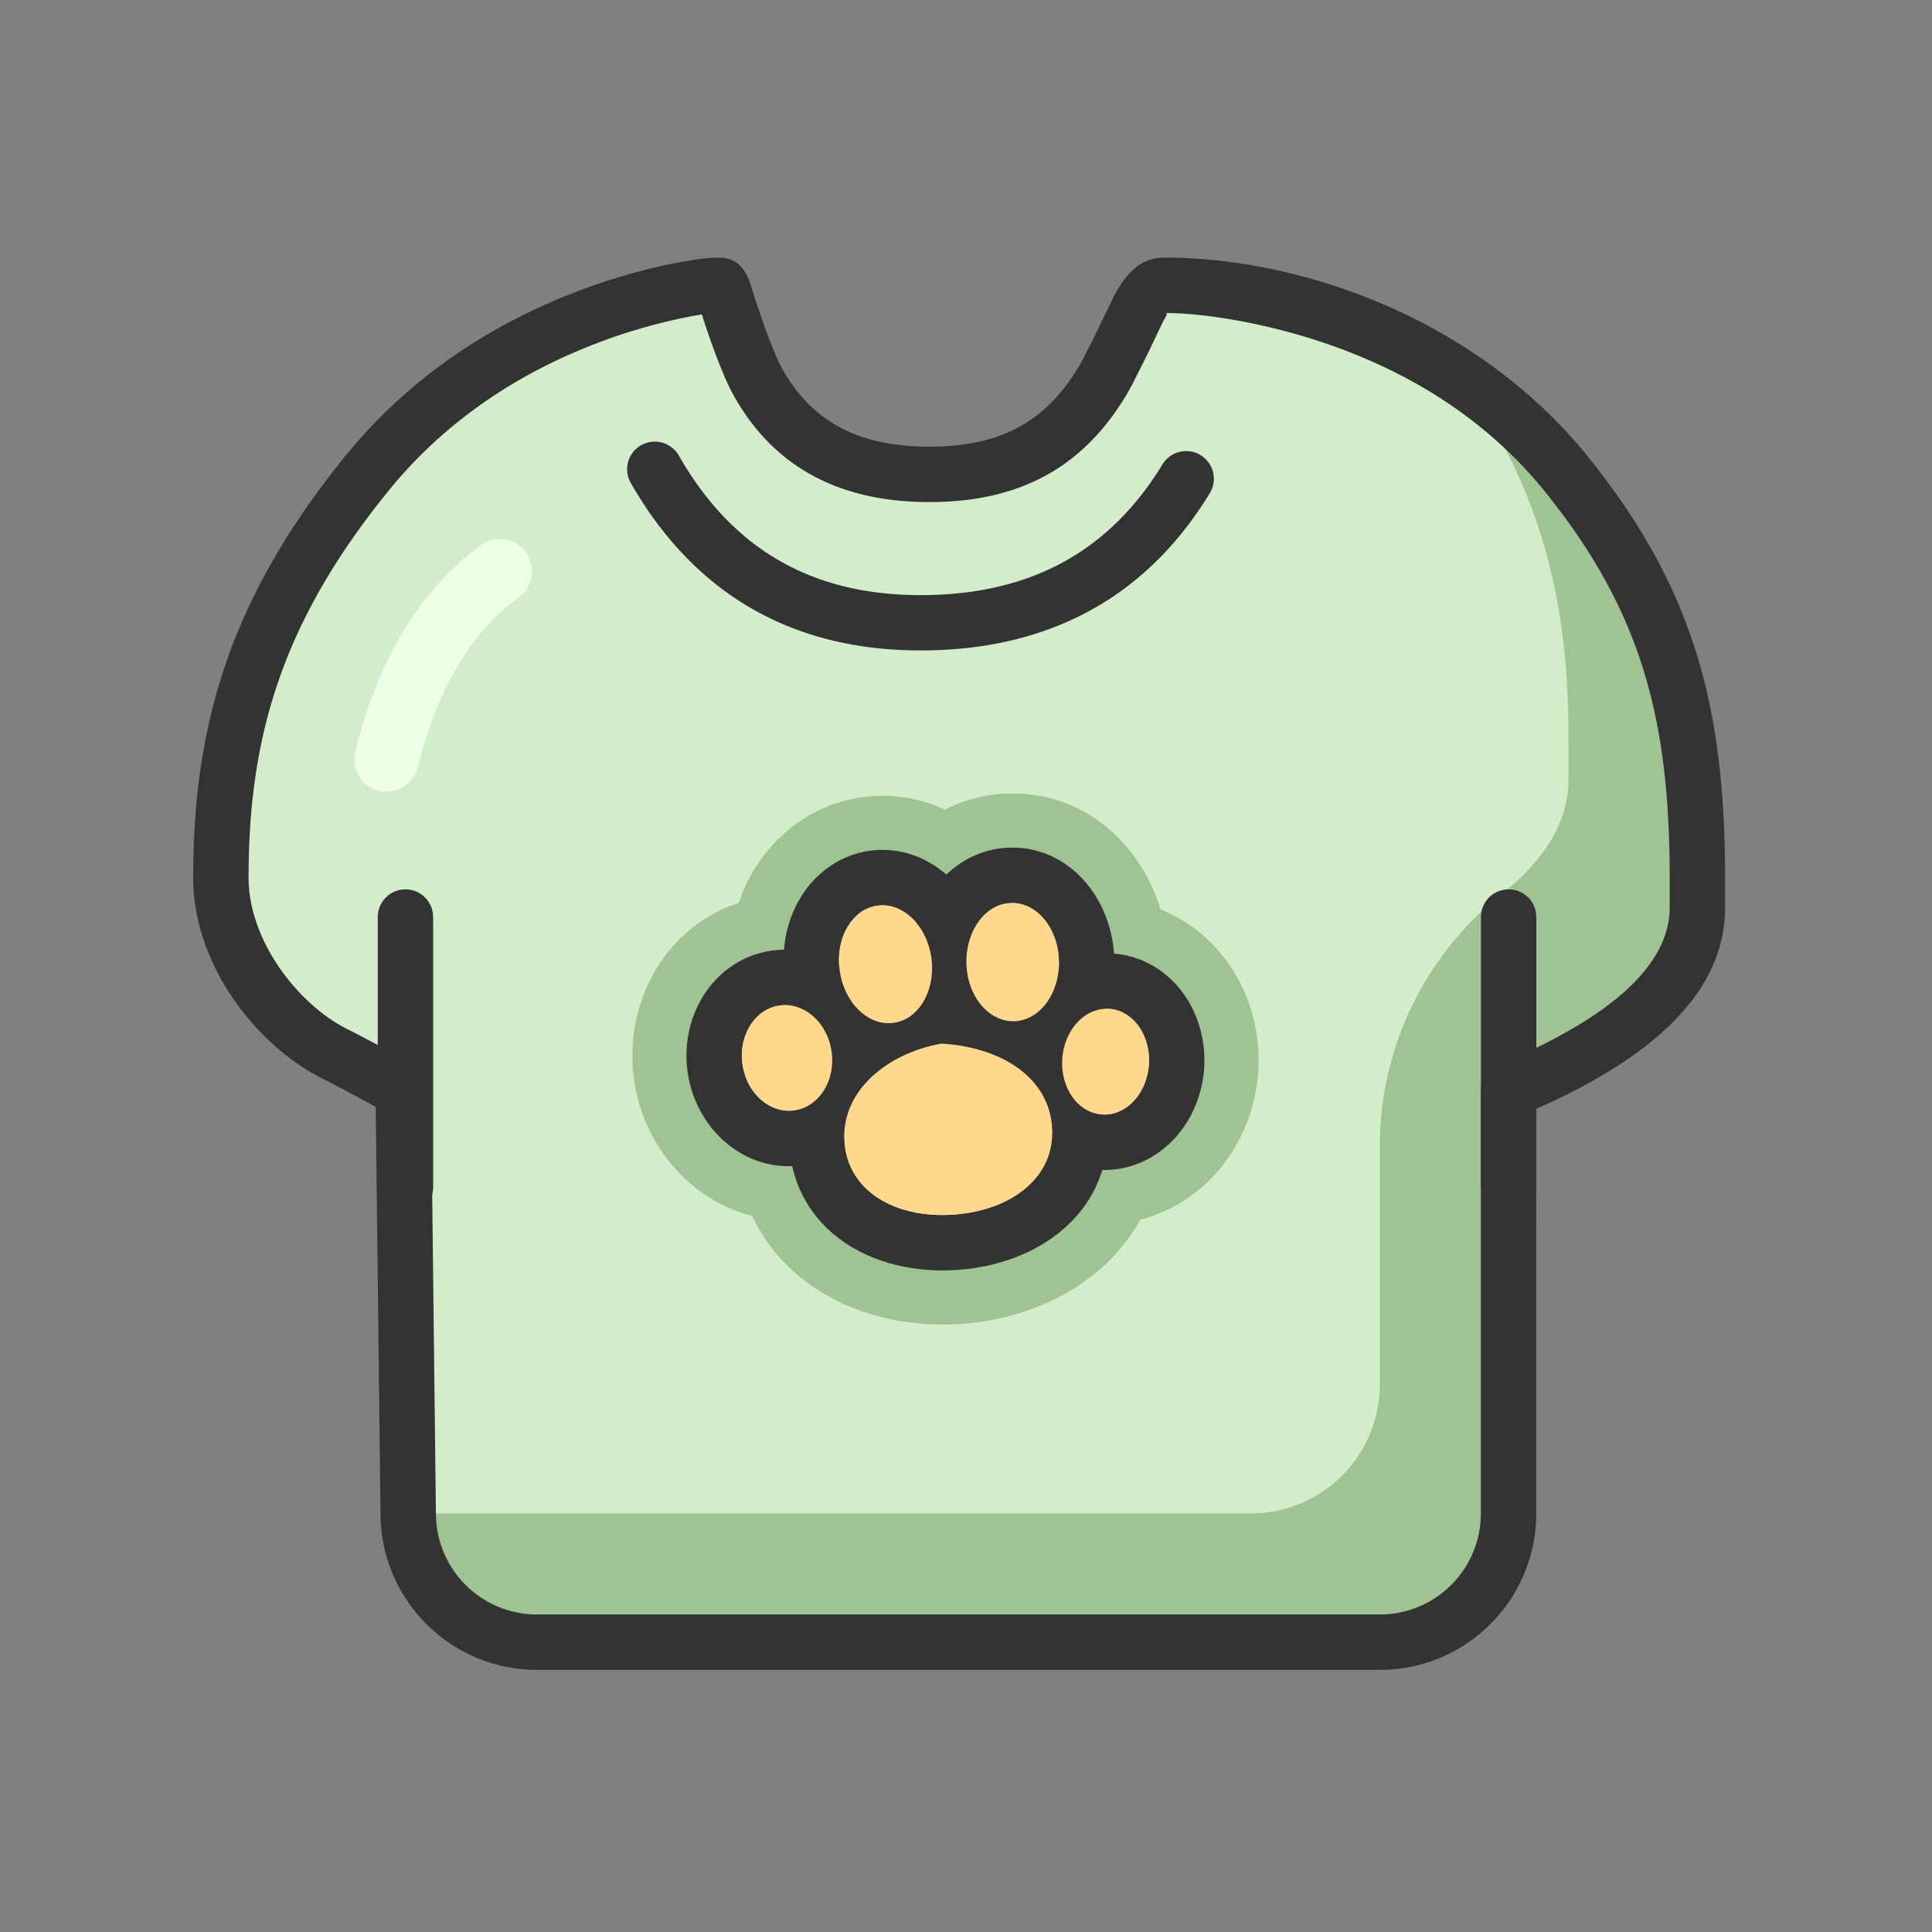 <?xml version="1.0" standalone="no"?><!DOCTYPE svg PUBLIC "-//W3C//DTD SVG 1.1//EN" "http://www.w3.org/Graphics/SVG/1.1/DTD/svg11.dtd"><svg t="1708931700449" class="icon" viewBox="0 0 1024 1024" version="1.1" xmlns="http://www.w3.org/2000/svg" p-id="3339" xmlns:xlink="http://www.w3.org/1999/xlink" width="200" height="200"><rect x="0" y="0" width="1024" height="1024" fill="#808080" stroke="none"/><path d="M213.743 578.048l2.628 224.905a68.267 68.267 0 0 0 68.267 67.447h446.669a68.267 68.267 0 0 0 68.267-68.267v-224.085c66.731-27.785 100.079-60.109 100.079-97.041 0-55.398 2.833-140.083-69.325-229.581-72.192-89.532-187.665-100.215-213.06-100.215-25.429 0-19.934 100.215-124.723 100.215S390.656 151.211 380.86 151.211c-9.762 0-115.917 12.629-186.778 100.215-70.895 87.586-77.005 164.045-77.005 213.709 0 49.698 42.974 84.617 59.972 93.184 11.332 5.734 23.552 12.288 36.693 19.729z" fill="#D3EDCA" p-id="3340"></path><path d="M776.192 201.967c19.251 12.971 37.786 29.184 54.135 49.459 64.717 80.213 69.12 156.604 69.325 211.456v18.091c0 36.966-33.348 69.291-100.079 97.075V802.133a68.267 68.267 0 0 1-68.267 68.267H284.638a68.267 68.267 0 0 1-68.267-67.447V802.133h446.669a68.267 68.267 0 0 0 68.267-68.267V607.573a170.667 170.667 0 0 1 64.649-133.734c23.62-18.773 35.43-39.083 35.43-61.099v-18.091c-0.171-48.538-3.652-113.903-49.254-183.876z" fill="#A0C394" p-id="3341"></path><path d="M617.267 136.533c-12.186 0-19.695 7.236-26.624 19.968l-11.81 24.405-5.393 10.445a78.609 78.609 0 0 1-1.365 2.458c-16.794 28.194-39.731 42.94-79.531 42.94-40.073 0-63.829-15.292-78.575-42.428a77.312 77.312 0 0 1-2.833-5.973l-3.072-7.578-3.072-8.363-4.164-12.083-3.755-11.844c-3.14-7.168-7.305-11.947-16.213-11.947-3.14 0-7.236 0.341-12.049 1.024l-10.581 1.775a329.25 329.25 0 0 0-53.111 15.428c-47.104 18.125-89.429 46.626-122.47 87.415C121.651 317.577 102.4 384.751 102.4 465.135c0 46.797 34.031 89.122 68.028 106.291l8.533 4.369 8.841 4.71 11.332 6.178 2.56 216.439a82.944 82.944 0 0 0 82.944 81.954h446.669l5.461-0.171a82.944 82.944 0 0 0 77.483-82.773l-0.034-214.46 8.192-3.652c60.416-28.331 91.921-62.327 91.921-103.014v-18.091c-0.341-88.03-16.521-151.211-72.567-220.706C781.961 168.073 688.572 136.533 617.267 136.533z m0.751 29.423l-0.751-0.068c20.105 0 52.361 4.983 84.309 15.77 46.592 15.701 87.074 41.472 117.316 78.95 51.166 63.454 65.775 120.491 66.082 202.342v18.057c0 29.423-29.184 57.754-91.068 83.49a14.677 14.677 0 0 0-9.011 13.551V802.133a53.589 53.589 0 0 1-53.589 53.589H284.638a53.589 53.589 0 0 1-53.589-52.941l-2.628-224.939a14.677 14.677 0 0 0-7.475-12.561c-13.312-7.509-25.737-14.234-37.274-20.036-25.088-12.663-51.917-46.08-51.917-80.111 0-74.138 17.408-134.895 73.728-204.459 29.491-36.523 67.584-62.123 110.182-78.507l6.281-2.355a298.189 298.189 0 0 1 44.681-12.22l5.359-0.922 0.58 1.809c3.55 11.025 10.24 29.935 15.599 39.834 19.695 36.284 53.146 57.788 104.38 57.788 50.825 0 82.944-20.651 104.755-57.276l3.14-5.666 7.509-14.985 8.465-17.647 1.673-3.038c0.478-1.024 0.512-1.434-0.068-1.536z" fill="#333333" p-id="3342"></path><path d="M339.797 235.998a14.677 14.677 0 0 1 20.002 5.461c28.433 49.664 70.519 73.967 128.137 73.967 57.788 0 99.942-22.869 128.307-69.461a14.677 14.677 0 0 1 25.054 15.292C607.573 316.689 555.827 344.747 487.936 344.747c-68.13 0-119.91-29.935-153.6-88.747a14.677 14.677 0 0 1 5.461-20.036zM214.903 471.381a14.677 14.677 0 0 1 14.438 12.049l0.239 2.662v142.848a14.677 14.677 0 0 1-29.15 2.628l-0.205-2.628V486.059a14.677 14.677 0 0 1 14.677-14.677zM799.607 471.381a14.677 14.677 0 0 1 14.438 12.049l0.239 2.662v142.848a14.677 14.677 0 0 1-29.116 2.628l-0.239-2.628V486.059a14.677 14.677 0 0 1 14.677-14.677z" fill="#333333" p-id="3343"></path><path d="M405.163 475.477c-47.036 6.588-75.435 51.439-69.12 96.631 6.349 45.227 46.046 80.486 93.082 73.865 47.036-6.588 75.469-51.439 69.12-96.631-6.349-45.227-46.046-80.486-93.082-73.865z m8.09 57.446c13.039-1.843 25.361 9.114 27.511 24.474 2.185 15.36-6.656 29.286-19.695 31.13-13.073 1.843-25.395-9.114-27.546-24.474-2.15-15.36 6.656-29.286 19.729-31.13zM516.54 518.793a91.477 91.477 0 0 0-5.53 77.551c11.264 28.911 37.103 49.971 68.881 52.224 31.744 2.287 60.314-14.916 75.537-41.984a91.477 91.477 0 0 0 5.53-77.517c-11.264-28.911-37.103-50.005-68.881-52.224l-6.281-0.205-6.212 0.273c-26.624 2.389-49.835 18.432-63.044 41.882z m71.441 15.906c8.192 0.58 15.394 6.485 18.876 15.428a33.485 33.485 0 0 1-1.98 27.989c-4.71 8.363-12.663 13.175-20.89 12.595-8.192-0.58-15.394-6.485-18.876-15.428a33.485 33.485 0 0 1 1.98-27.989c4.13-7.339 10.752-11.947 17.818-12.561l3.072-0.034z" fill="#A0C394" p-id="3344"></path><path d="M412.809 444.416c-20.617 20.207-29.218 49.63-25.225 78.131 3.994 28.501 20.378 54.409 45.773 68.13 30.686 16.589 67.584 11.401 92.501-12.971 20.651-20.241 29.252-49.63 25.259-78.165-4.028-28.467-20.412-54.374-45.807-68.096a77.926 77.926 0 0 0-87.723 8.636l-4.779 4.369z m40.619 41.472a20.002 20.002 0 0 1 24.269-3.413c8.329 4.471 14.37 14.063 15.94 25.156 1.57 11.093-1.638 21.982-8.363 28.604a20.002 20.002 0 0 1-24.303 3.413c-8.294-4.506-14.336-14.097-15.906-25.19-1.57-11.093 1.604-21.982 8.363-28.57z" fill="#A0C394" p-id="3345"></path><path d="M461.722 472.064a97.007 97.007 0 0 0 1.775 79.087c13.926 29.013 42.155 48.879 75.23 48.128 49.152-1.092 81.579-44.544 80.555-91.204l-0.307-5.564c-3.413-42.53-34.338-79.735-78.438-81.852l-5.803-0.068c-33.109 0.751-60.416 21.845-73.011 51.473z m71.066 6.895l3.243-0.341c13.551-0.341 24.849 13.449 25.225 30.754 0.375 17.306-10.274 31.607-23.825 31.915-8.772 0.171-16.998-5.598-21.606-15.189a39.014 39.014 0 0 1-0.683-31.334c3.618-8.567 10.172-14.336 17.647-15.804z" fill="#A0C394" p-id="3346"></path><path d="M495.616 494.831l-6.724 1.195c-57.549 10.206-103.663 54.477-99.191 113.698 4.71 61.986 59.733 96.358 120.286 91.921 60.621-4.437 110.046-46.626 105.472-108.681-4.198-56.798-50.278-91.614-106.496-97.212l-13.346-0.922z m3.413 58.334c31.3 1.843 56.593 17.476 58.573 44.066 1.946 26.624-21.504 44.305-51.883 46.524-30.345 2.253-56.149-11.81-58.129-38.4-2.048-26.59 22.084-47.002 51.405-52.224z" fill="#A0C394" p-id="3347"></path><path d="M409.156 503.842c-30.242 4.267-48.981 33.826-44.715 64.273 4.267 30.481 30.447 53.726 60.689 49.493 30.242-4.267 48.981-33.826 44.715-64.307-4.267-30.447-30.447-53.692-60.689-49.459z m4.096 29.082c13.039-1.843 25.361 9.114 27.511 24.474 2.185 15.36-6.656 29.286-19.695 31.13-13.073 1.843-25.395-9.114-27.546-24.474-2.15-15.36 6.656-29.286 19.729-31.13zM541.525 532.855a62.805 62.805 0 0 0-3.755 53.077c7.373 19.046 24.03 32.631 44.134 34.065 20.139 1.434 38.502-9.66 48.538-27.477a62.805 62.805 0 0 0 3.755-53.043c-7.373-19.046-24.03-32.631-44.134-34.065-20.139-1.434-38.502 9.66-48.538 27.443z m46.421 1.843c8.226 0.58 15.428 6.485 18.91 15.428a33.485 33.485 0 0 1-1.98 27.989c-4.71 8.363-12.663 13.175-20.89 12.595-8.192-0.58-15.394-6.485-18.876-15.428a33.485 33.485 0 0 1 1.98-27.989c4.13-7.339 10.752-11.947 17.818-12.561l3.072-0.034z" fill="#333333" p-id="3348"></path><path d="M432.879 464.896c-13.756 13.483-19.695 33.792-16.896 53.658 2.799 19.9 14.097 37.751 31.027 46.899 19.627 10.615 42.871 7.339 58.812-8.26 13.756-13.483 19.695-33.758 16.896-53.623-2.799-19.9-14.097-37.751-31.061-46.933a49.254 49.254 0 0 0-54.955 4.881l-3.823 3.413z m20.548 20.992a20.002 20.002 0 0 1 24.269-3.413c8.329 4.471 14.37 14.063 15.94 25.156 1.57 11.093-1.638 21.982-8.363 28.604a20.002 20.002 0 0 1-24.303 3.413c-8.294-4.506-14.336-14.097-15.906-25.19-1.57-11.093 1.604-21.982 8.363-28.57z" fill="#333333" p-id="3349"></path><path d="M535.347 449.263c-21.06 0.478-38.81 14.199-47.241 33.997a68.335 68.335 0 0 0 1.263 55.501c9.318 19.456 27.648 32.324 48.708 31.846 31.573-0.683 53.248-29.696 52.531-61.884-0.751-32.154-23.689-60.177-55.262-59.46z m-2.56 29.696l3.243-0.341c13.551-0.341 24.849 13.449 25.225 30.754 0.375 17.306-10.274 31.607-23.825 31.915-8.772 0.171-16.998-5.598-21.606-15.189a39.014 39.014 0 0 1-0.683-31.334c3.618-8.567 10.172-14.336 17.647-15.804z" fill="#333333" p-id="3350"></path><path d="M500.736 523.844l-6.827 0.41c-44.51 7.851-78.814 40.858-75.605 83.319 3.311 43.964 43.213 68.881 89.6 65.468 46.387-3.413 82.227-33.963 78.95-77.961-3.106-42.325-39.834-68.506-86.118-71.236z m-1.707 29.321c31.3 1.843 56.593 17.476 58.573 44.066 1.946 26.624-21.504 44.305-51.883 46.524-30.345 2.253-56.149-11.81-58.129-38.4-2.048-26.59 22.084-47.002 51.405-52.224z" fill="#333333" p-id="3351"></path><path d="M393.523 564.053c2.15 15.36 14.473 26.283 27.546 24.474 13.039-1.843 21.845-15.77 19.695-31.13-2.15-15.36-14.473-26.283-27.511-24.474-13.073 1.843-21.879 15.77-19.729 31.13zM584.021 590.711c8.192 0.58 16.145-4.233 20.855-12.595a33.485 33.485 0 0 0 1.98-27.989c-3.482-8.977-10.684-14.848-18.876-15.428-8.192-0.58-16.179 4.198-20.89 12.595a33.485 33.485 0 0 0-1.98 27.989c3.482 8.977 10.684 14.848 18.876 15.428zM445.065 514.458c1.536 11.093 7.612 20.685 15.906 25.19a20.002 20.002 0 0 0 24.303-3.413c6.724-6.622 9.899-17.51 8.363-28.604-1.57-11.093-7.612-20.685-15.94-25.156a20.002 20.002 0 0 0-24.269 3.413c-6.758 6.588-9.933 17.476-8.363 28.57zM537.429 541.286c13.551-0.341 24.235-14.609 23.825-31.915-0.375-17.306-11.674-31.061-25.259-30.754-8.738 0.171-16.725 6.349-20.855 16.145-4.164 9.796-3.891 21.709 0.683 31.334 4.608 9.557 12.834 15.36 21.606 15.189zM557.602 597.231c1.946 26.624-21.504 44.305-51.883 46.524-30.345 2.253-56.149-11.81-58.129-38.4-2.048-26.59 22.084-47.002 51.405-52.224 31.334 1.877 56.661 17.51 58.607 44.1z" fill="#FFD88E" p-id="3352"></path><path d="M278.733 292.762a17.067 17.067 0 0 1-3.755 23.859c-25.259 18.364-43.213 48.265-53.658 90.385a17.067 17.067 0 0 1-33.109-8.26c12.254-49.391 34.406-86.221 66.697-109.739a17.067 17.067 0 0 1 23.825 3.755z" fill="#EEFFE8" p-id="3353"></path></svg>